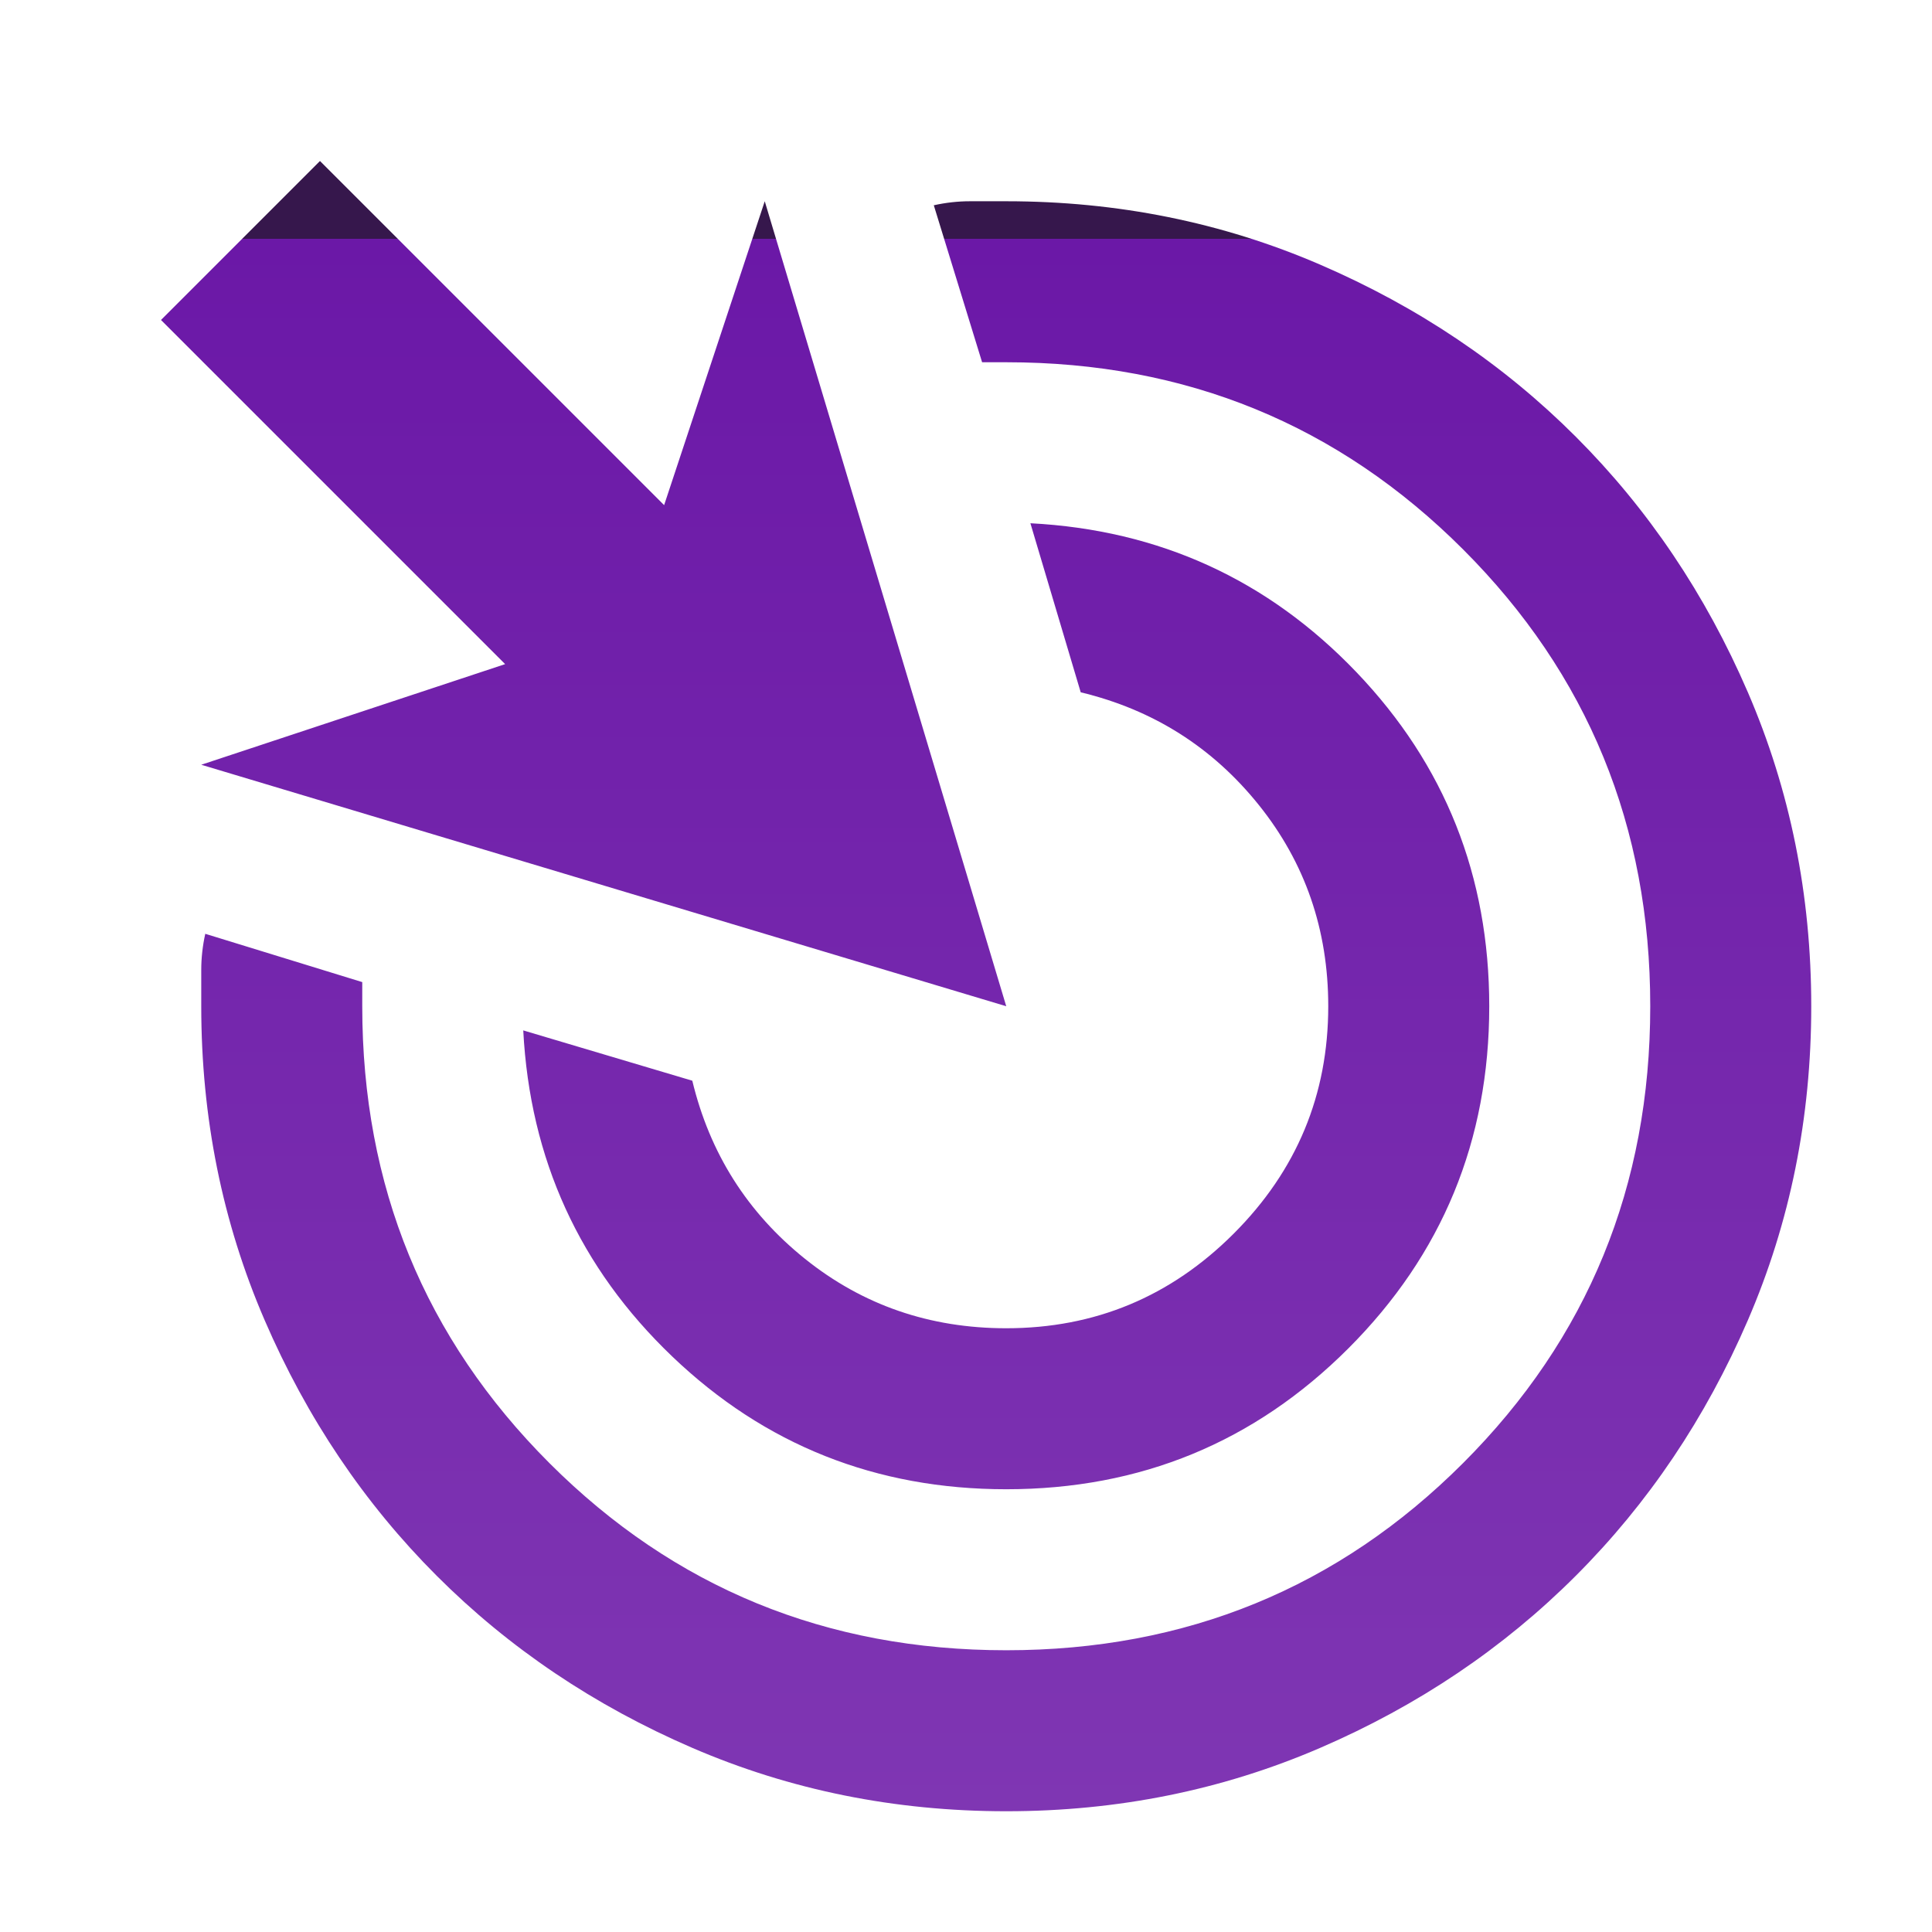 <svg width="72" height="72" viewBox="0 0 72 72" fill="none" xmlns="http://www.w3.org/2000/svg">
<path d="M38.4 19.5C43.2 19.75 47.25 21.6 50.55 25.05C53.85 28.5 55.5 32.65 55.5 37.5C55.5 42.5 53.75 46.75 50.25 50.25C46.75 53.75 42.5 55.5 37.5 55.5C32.65 55.5 28.5 53.85 25.05 50.55C21.6 47.25 19.75 43.2 19.5 38.4L25.8 40.275C26.45 42.975 27.85 45.188 30 46.913C32.15 48.638 34.65 49.5 37.5 49.5C40.8 49.5 43.625 48.325 45.975 45.975C48.325 43.625 49.5 40.8 49.5 37.5C49.5 34.65 48.638 32.15 46.913 30C45.188 27.85 42.975 26.45 40.275 25.8L38.4 19.5ZM34.8 7.65C35.25 7.55 35.7 7.5 36.15 7.5H37.5C41.65 7.5 45.55 8.287 49.2 9.863C52.85 11.438 56.025 13.575 58.725 16.275C61.425 18.975 63.562 22.15 65.138 25.8C66.713 29.45 67.5 33.35 67.5 37.5C67.5 41.65 66.713 45.55 65.138 49.2C63.562 52.85 61.425 56.025 58.725 58.725C56.025 61.425 52.85 63.562 49.2 65.138C45.55 66.713 41.65 67.5 37.5 67.5C33.35 67.5 29.45 66.713 25.8 65.138C22.15 63.562 18.975 61.425 16.275 58.725C13.575 56.025 11.438 52.85 9.863 49.2C8.287 45.55 7.5 41.65 7.5 37.5V36.15C7.5 35.7 7.55 35.25 7.65 34.8L13.5 36.6V37.5C13.5 44.2 15.825 49.875 20.475 54.525C25.125 59.175 30.8 61.5 37.5 61.5C44.2 61.5 49.875 59.175 54.525 54.525C59.175 49.875 61.5 44.2 61.5 37.5C61.5 30.8 59.175 25.125 54.525 20.475C49.875 15.825 44.2 13.5 37.5 13.5H36.6L34.8 7.65ZM11.925 6L24.75 18.825L28.5 7.5L37.5 37.5L7.5 28.5L18.825 24.75L6 11.925L11.925 6Z" fill="url(#paint0_linear_76_244)"/>
<defs>
<linearGradient id="paint0_linear_76_244" x1="36.774" y1="67.5" x2="36.774" y2="8.916" gradientUnits="userSpaceOnUse">
<stop stop-color="#7F36B3"/>
<stop offset="1" stop-color="#6B18A7"/>
<stop offset="1" stop-color="#36174C"/>
</linearGradient>
</defs>
</svg>

